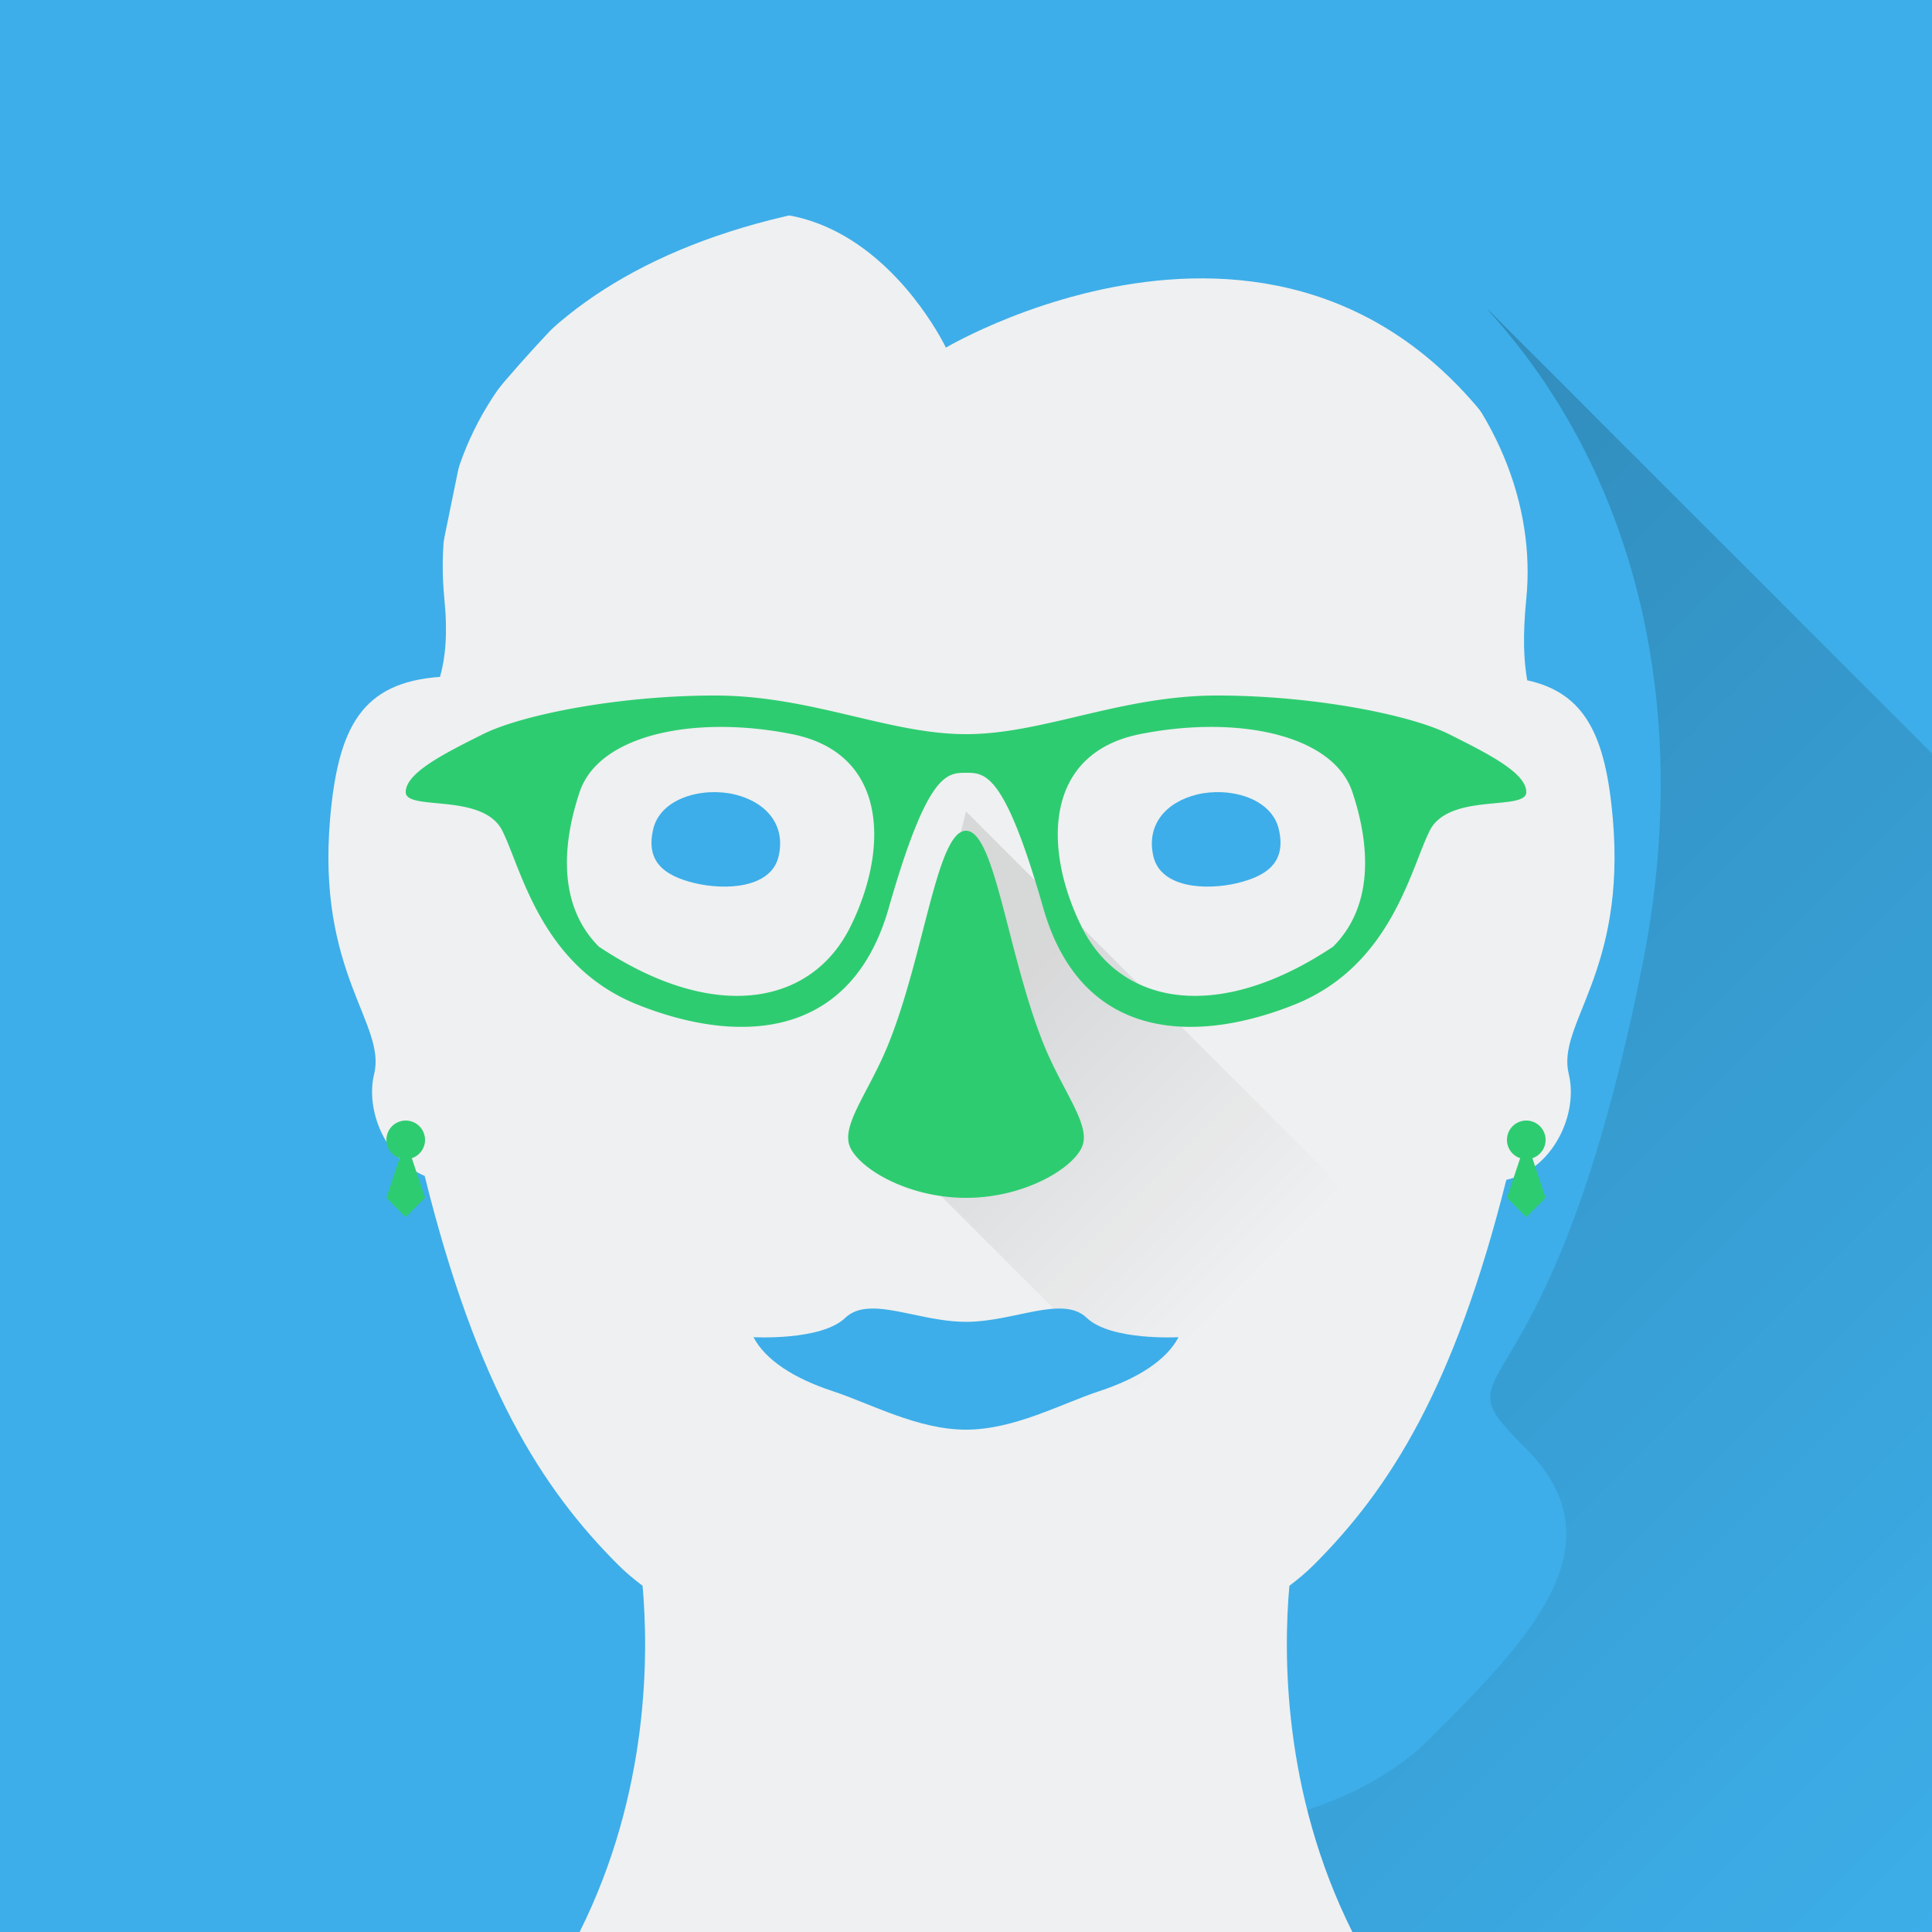 <?xml version="1.0" encoding="UTF-8"?>
<svg xmlns="http://www.w3.org/2000/svg" xmlns:xlink="http://www.w3.org/1999/xlink" xmlns:inkscape="http://www.inkscape.org/namespaces/inkscape" viewBox="0 0 128 128">
  <defs id="defs3051">
    <style type="text/css" id="current-color-scheme">.ColorScheme-Highlight { color: #3daee9; } .ColorScheme-Text { color: #fcfcfc; } </style>
    <linearGradient id="linearGradient4213" inkscape:collect="always">
      <stop id="stop4215" offset="0" style="stop-color:#000000;stop-opacity:1;"/>
      <stop id="stop4217" offset="1" style="stop-color:#000000;stop-opacity:0;"/>
    </linearGradient>
    <linearGradient inkscape:collect="always" xlink:href="#linearGradient4213" id="linearGradient4475-2" x1="60" y1="982.362" x2="115" y2="1037.362" gradientUnits="userSpaceOnUse" gradientTransform="matrix(1.28,0,0,1.28,0,-1219.024)"/>
    <linearGradient inkscape:collect="always" xlink:href="#linearGradient4213" id="linearGradient4465-9" x1="46" y1="63" x2="60.125" y2="77.125" gradientUnits="userSpaceOnUse" gradientTransform="matrix(1.28,0,0,1.28,-1.28,-6.4)"/>
  </defs>
    <path style="fill:currentColor;fill-opacity:1;stroke:none" d="M 0 0 L 0 128 L 128 128 L 128 0 L 0 0 z " class="ColorScheme-Highlight" id="rect5879"/>
  <path style="opacity:0.2;fill:url(#linearGradient4475-2);fill-opacity:1;fill-rule:evenodd;stroke:none;stroke-width:1px;stroke-linecap:butt;stroke-linejoin:miter;stroke-opacity:1" d="M 98.561 20.48 L 76.801 128 L 128 128 L 128 49.92 L 98.561 20.48 z " id="path15"/>
  <path style="fill:currentColor;fill-opacity:1;stroke:none" class="ColorScheme-Highlight" d="m 64,6.4 c -32,0 -51.2,25.6 -44.8,57.6 6.276,31.379 14.08,25.6 7.68,32 -6.4,6.4 0,12.8 6.4,19.2 6.4,6.4 17.92,6.4 17.92,6.4 l 12.8,0 12.8,0 c 0,0 11.52,0 17.92,-6.4 6.4,-6.4 12.8,-12.8 6.4,-19.2 -6.4,-6.4 1.404,-0.621 7.68,-32 6.4,-32 -12.8,-57.6 -44.8,-57.6 z" id="path17"/>
  <path style="color:#eff0f1;fill:currentColor;fill-opacity:1;stroke:none" d="m 66.388,12.752 c -0.783,8.4e-4 -1.578,0.016 -2.388,0.048 -25.893,1.016 -35.84,14.08 -34.56,26.88 0.23,2.304 0.071,3.9 -0.29,5.165 -5.167,0.368 -6.747,3.308 -7.278,9.373 -0.895,10.243 3.726,13.621 2.918,16.925 -0.603,2.462 0.788,5.686 3.347,6.768 3.468,13.962 7.74,20.687 12.822,25.77 0.507,0.507 1.052,0.956 1.613,1.38 0.392,4.386 0.482,13.632 -4.173,22.94 l 51.2,0 c -4.654,-9.308 -4.565,-18.554 -4.173,-22.94 0.561,-0.424 1.106,-0.873 1.613,-1.38 5.051,-5.051 9.301,-11.728 12.758,-25.512 3.058,-0.689 4.797,-4.32 4.135,-7.025 -0.809,-3.304 3.815,-6.682 2.92,-16.925 -0.47,-5.381 -1.775,-8.299 -5.67,-9.148 -0.229,-1.299 -0.307,-2.943 -0.062,-5.39 1.24,-12.4 -10.459,-26.954 -34.733,-26.927 z" id="path19"/>
  <path style="opacity:0.1;fill:url(#linearGradient4465-9);fill-opacity:1;fill-rule:evenodd;stroke:none;stroke-width:1px;stroke-linecap:butt;stroke-linejoin:miter;stroke-opacity:1" d="m 64,53.76 -5.368,21.76 23.28,23.28 13.053,-14.072 z" id="path21"/>
  <path style="fill:#2ecc71;fill-rule:evenodd;stroke:none" d="m 47.36,46.08 c -6.4,0 -12.8,1.28 -15.36,2.56 -2.56,1.28 -5.12,2.56 -5.12,3.84 0,1.28 5.12,0 6.4,2.56 1.28,2.56 2.56,8.96 8.96,11.52 6.4,2.56 14.08,2.56 16.64,-6.4 2.56,-8.96 3.84,-8.96 5.12,-8.96 1.28,0 2.56,3.9e-5 5.12,8.96 2.56,8.96 10.24,8.96 16.64,6.4 6.4,-2.56 7.68,-8.96 8.96,-11.52 1.28,-2.56 6.4,-1.28 6.4,-2.56 0,-1.28 -2.56,-2.56 -5.12,-3.84 -2.56,-1.28 -8.96,-2.56 -15.36,-2.56 -6.4,0 -11.52,2.56 -16.64,2.56 -5.12,0 -10.24,-2.56 -16.64,-2.56 z m 0.4,2.08 c 1.52,0 3.12,0.16 4.72,0.48 6.4,1.28 6.4,7.68 3.84,12.8 -2.56,5.12 -8.96,6.4 -16.64,1.28 -2.56,-2.56 -2.56,-6.4 -1.28,-10.24 0.96,-2.88 4.8,-4.32 9.36,-4.32 z m 32.48,0 c 4.56,0 8.4,1.44 9.36,4.32 1.28,3.84 1.28,7.68 -1.28,10.24 -7.68,5.12 -14.08,3.84 -16.64,-1.28 -2.56,-5.12 -2.56,-11.52 3.84,-12.8 1.6,-0.32 3.2,-0.48 4.72,-0.48 z m -16.24,6.88 c -1.92,0 -2.743,8.138 -5.12,14.08 -1.28,3.2 -3.2,5.44 -2.56,6.88 0.64,1.44 3.84,3.36 7.68,3.36 3.84,0 7.04,-1.92 7.68,-3.36 0.64,-1.44 -1.28,-3.68 -2.56,-6.88 -2.377,-5.942 -3.2,-14.08 -5.12,-14.08 z m -37.12,19.2 a 1.28,1.28 0 0 0 -1.28,1.28 1.28,1.28 0 0 0 0.875,1.213 l -0.875,2.627 1.28,1.28 1.28,-1.28 -0.875,-2.627 a 1.28,1.28 0 0 0 0.875,-1.213 1.28,1.28 0 0 0 -1.28,-1.28 z m 74.24,0 a 1.28,1.28 0 0 0 -1.28,1.28 1.28,1.28 0 0 0 0.875,1.213 l -0.875,2.627 1.28,1.28 1.28,-1.28 -0.875,-2.627 a 1.28,1.28 0 0 0 0.875,-1.213 1.28,1.28 0 0 0 -1.28,-1.28 z" id="path23"/>
  <path style="fill:currentColor;fill-opacity:1;stroke:none" class="ColorScheme-Highlight" d="m 47.035,52.487 c -1.695,0.081 -3.379,0.865 -3.755,2.435 -0.501,2.094 0.634,3.072 2.71,3.578 2.076,0.505 5.089,0.346 5.59,-1.747 0.501,-2.094 -0.816,-3.61 -2.893,-4.115 -0.519,-0.126 -1.087,-0.177 -1.653,-0.15 z m 33.93,0 c -0.565,-0.027 -1.133,0.024 -1.653,0.15 -2.076,0.505 -3.393,2.021 -2.893,4.115 0.501,2.094 3.514,2.253 5.59,1.747 2.076,-0.505 3.211,-1.484 2.71,-3.578 -0.376,-1.57 -2.06,-2.354 -3.755,-2.435 z m -23.49,34.22 C 56.9,86.755 56.4,86.929 56,87.312 c -1.6,1.532 -6.08,1.28 -6.08,1.28 0.8,1.532 2.72,2.744 5.24,3.572 2.52,0.829 5.64,2.555 8.84,2.555 3.2,0 6.32,-1.726 8.84,-2.555 2.52,-0.829 4.44,-2.04 5.24,-3.572 0,0 -4.48,0.252 -6.08,-1.28 -1.6,-1.532 -4.8,0.263 -8,0.263 -2.4,0 -4.8,-1.009 -6.525,-0.868 z" id="path25"/>
  <path style="fill:currentColor;fill-opacity:1;stroke:none" class="ColorScheme-Highlight" d="M 102.191,33.535 C 88.8,7.52 62.668,23.031 62.668,23.031 c 0,0 -9.14,-19.255 -26.116,-1.23 -12.91,13.708 -7.153,14.019 -7.153,14.019 L 33.278,16.842 54.959,7.122 85.641,11.013 98.56,20.48 l 7.32,11.243 z" id="path27"/>
</svg>
